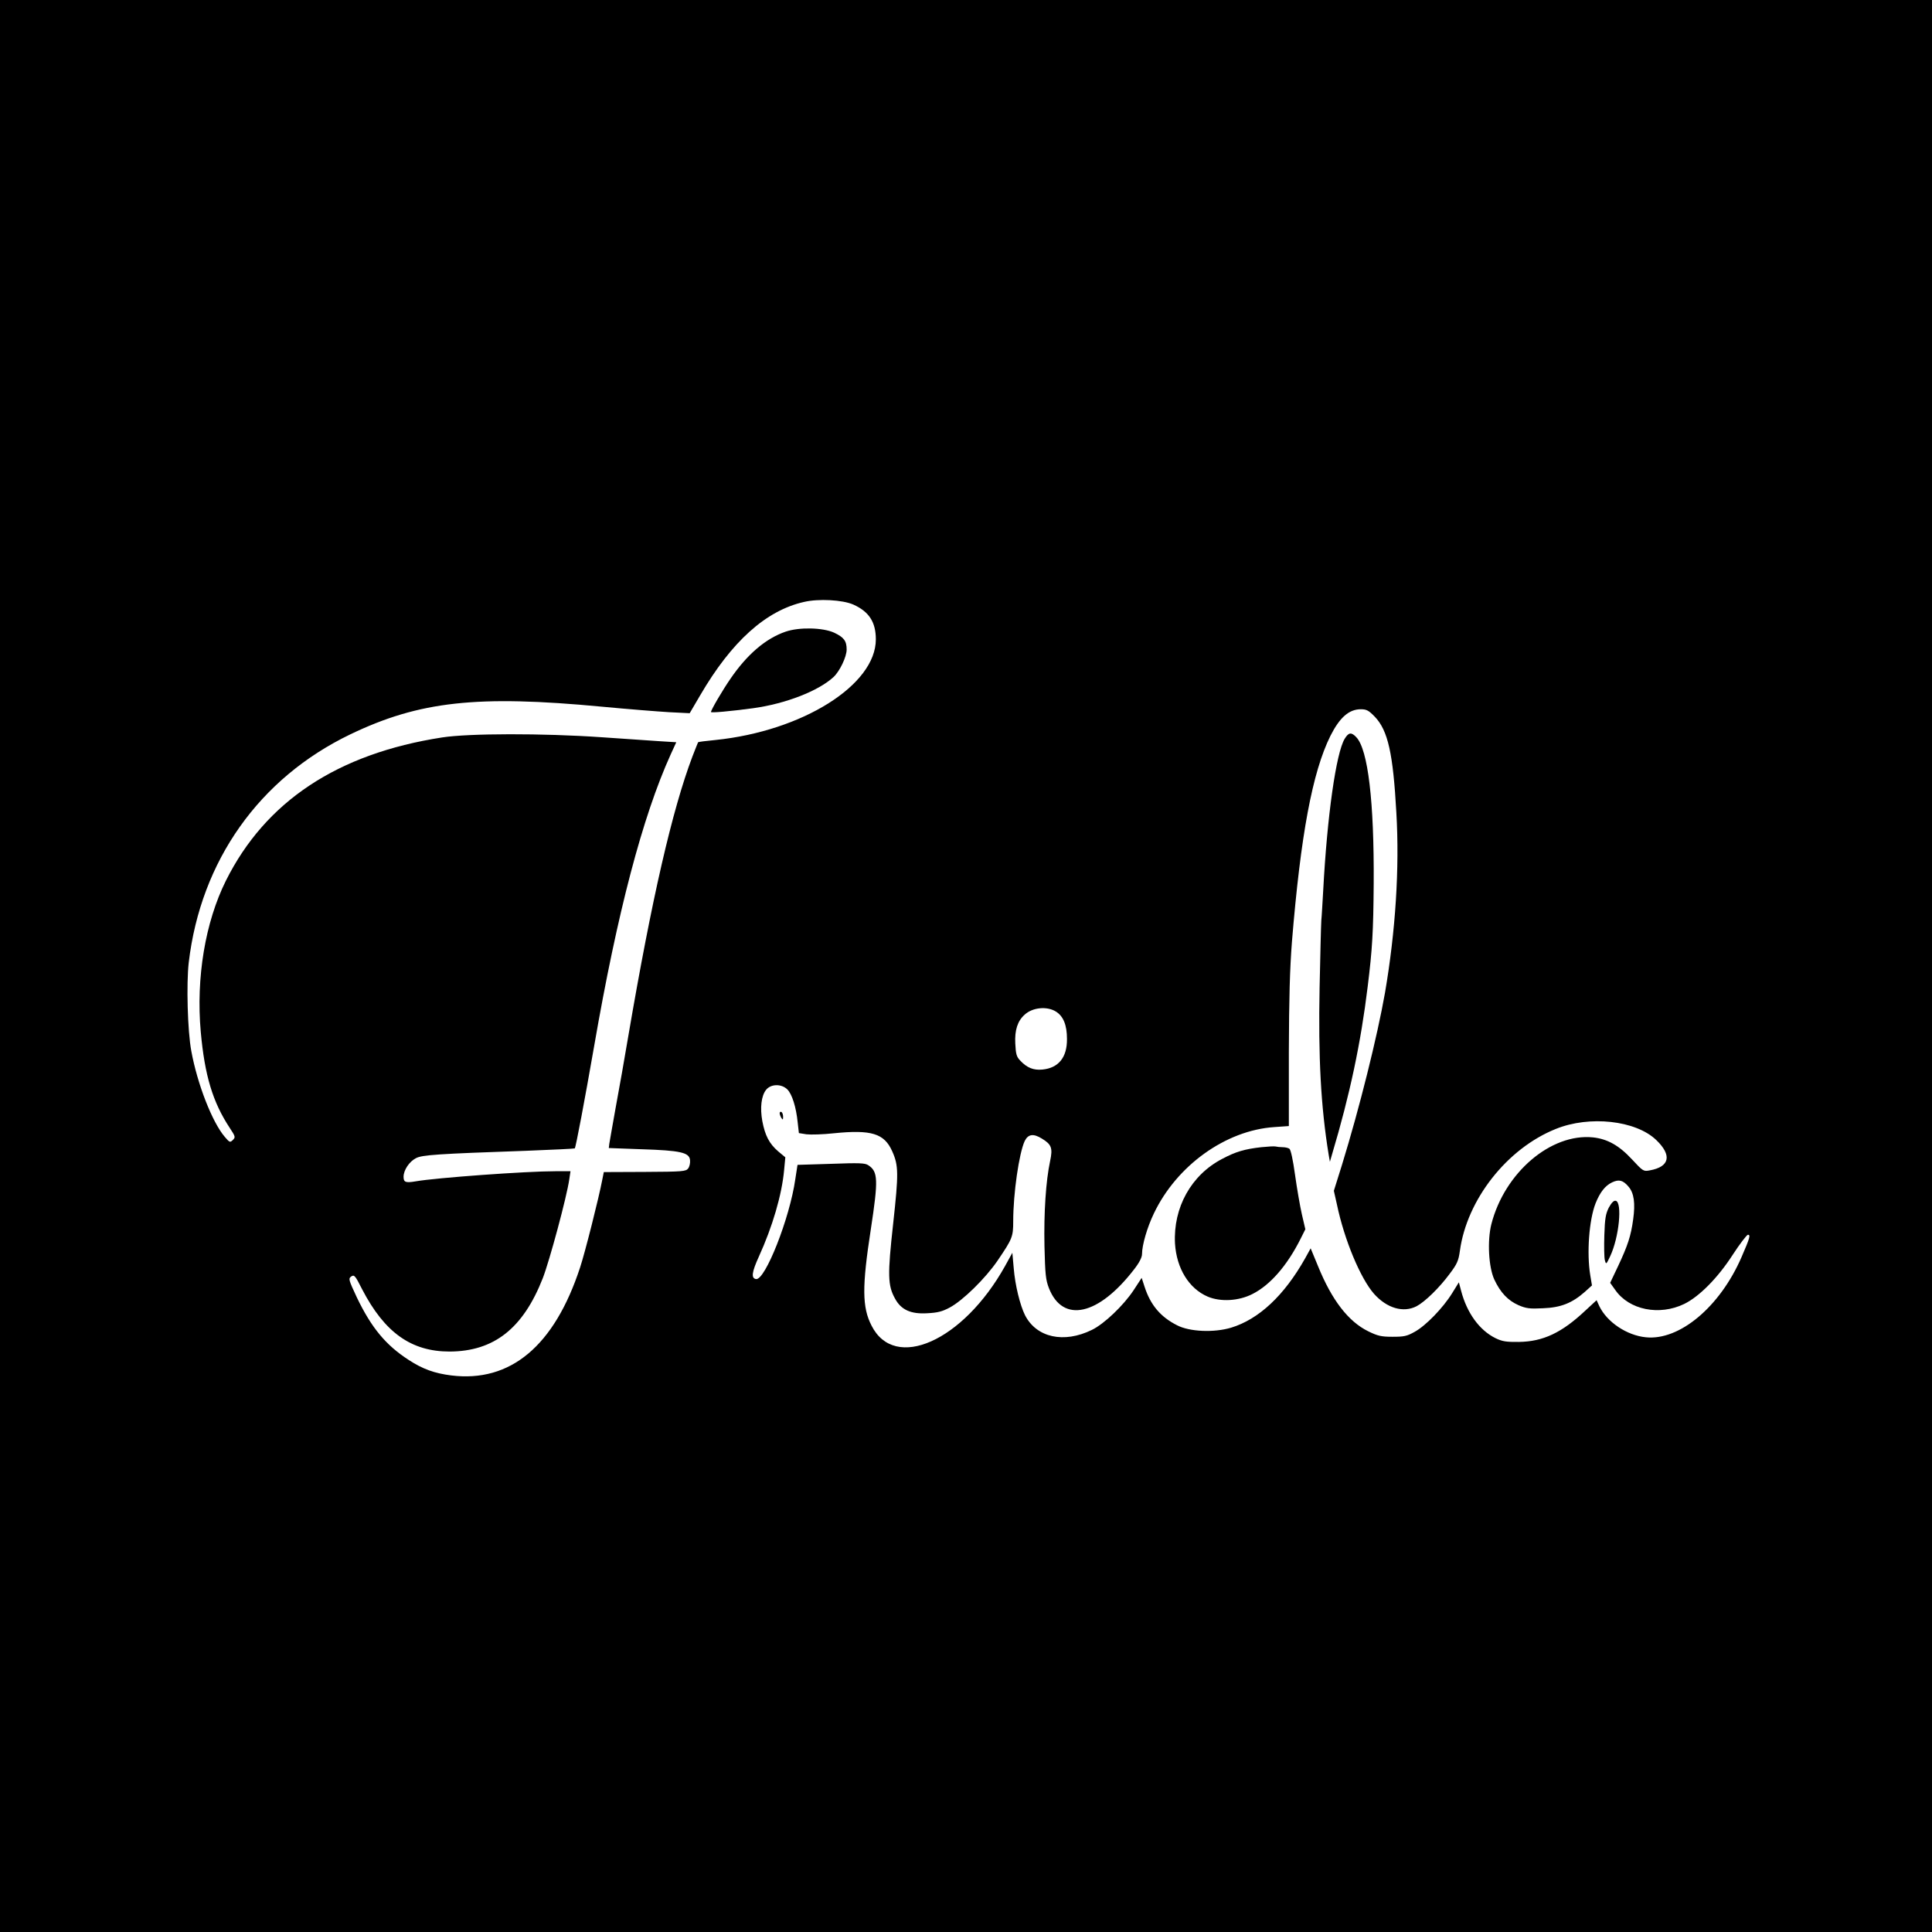 <?xml version="1.0" standalone="no"?>
<!DOCTYPE svg PUBLIC "-//W3C//DTD SVG 20010904//EN"
 "http://www.w3.org/TR/2001/REC-SVG-20010904/DTD/svg10.dtd">
<svg version="1.0" xmlns="http://www.w3.org/2000/svg"
 width="1125pt" height="1125pt" viewBox="0 0 1125 1125"
 preserveAspectRatio="xMidYMid meet">
<g transform="translate(0,1125) scale(0.1,-0.1)"
fill="#000000" stroke="none">
<path d="M0 5625 l0 -5625 5625 0 5625 0 0 5625 0 5625 -5625 0 -5625 0 0
-5625z m4968 2105 c92 -41 132 -102 132 -203 0 -266 -428 -534 -934 -586 -54
-5 -99 -11 -101 -13 -1 -2 -16 -39 -33 -83 -118 -312 -237 -830 -372 -1620
-22 -132 -56 -323 -75 -425 -18 -102 -35 -196 -37 -210 l-3 -25 190 -7 c227
-7 279 -19 283 -63 2 -17 -3 -39 -11 -49 -13 -17 -31 -19 -253 -20 l-238 -1
-9 -45 c-20 -105 -100 -422 -129 -510 -150 -458 -406 -672 -751 -629 -96 12
-166 37 -247 90 -133 86 -217 187 -302 364 -48 103 -50 109 -33 122 18 12 23
6 64 -75 131 -252 286 -362 509 -362 258 1 428 134 543 428 39 101 139 471
154 575 l7 47 -88 0 c-171 0 -695 -38 -814 -59 -59 -10 -70 -5 -70 27 0 38 33
88 72 108 36 19 124 25 642 43 153 6 280 12 283 14 6 7 57 276 113 597 135
779 282 1336 445 1696 l33 72 -97 6 c-53 4 -204 14 -336 23 -345 24 -775 23
-930 -1 -609 -94 -1029 -372 -1260 -835 -120 -242 -174 -564 -146 -879 23
-255 70 -410 169 -560 33 -50 34 -54 18 -70 -16 -16 -19 -15 -47 18 -73 85
-160 308 -195 500 -22 117 -29 393 -15 515 70 593 411 1074 941 1329 402 193
738 230 1465 161 149 -14 324 -28 391 -32 l120 -6 61 104 c183 314 383 494
605 544 85 20 224 12 286 -15z m3038 -654 c76 -80 106 -213 125 -559 19 -324
-5 -690 -66 -1047 -45 -255 -148 -670 -251 -1004 l-47 -150 18 -80 c43 -206
137 -430 216 -520 75 -84 171 -112 248 -72 49 26 133 108 192 188 44 58 52 77
60 135 41 298 274 595 558 709 197 80 466 50 585 -64 93 -89 79 -156 -37 -177
-37 -7 -39 -6 -104 64 -75 81 -143 119 -227 128 -245 25 -515 -205 -592 -506
-24 -97 -16 -248 17 -321 36 -77 80 -123 141 -150 44 -19 65 -22 143 -18 104
4 169 30 243 95 l42 38 -10 60 c-21 128 -7 321 31 418 26 65 56 103 96 122 40
19 64 13 96 -25 32 -37 40 -97 27 -190 -13 -97 -32 -154 -88 -273 l-46 -97 30
-42 c81 -116 256 -151 401 -81 88 43 196 152 283 287 41 63 81 115 88 116 17
0 11 -19 -37 -130 -126 -290 -361 -487 -557 -467 -111 11 -226 88 -271 181
l-16 35 -66 -61 c-137 -129 -246 -180 -386 -182 -75 -1 -98 3 -137 22 -93 46
-166 146 -200 276 l-13 49 -39 -63 c-53 -86 -154 -190 -218 -225 -46 -26 -63
-29 -130 -29 -65 0 -86 5 -141 32 -116 57 -212 182 -292 379 l-43 104 -32 -58
c-122 -217 -270 -355 -431 -404 -100 -30 -242 -24 -315 14 -97 49 -155 119
-189 224 l-17 52 -47 -72 c-59 -89 -171 -196 -243 -231 -163 -80 -322 -45
-389 85 -29 58 -58 175 -66 274 l-8 90 -43 -78 c-244 -437 -642 -614 -777
-346 -55 107 -56 226 -4 562 44 288 42 335 -15 372 -19 13 -53 14 -217 8
l-195 -6 -13 -84 c-32 -226 -176 -591 -229 -581 -29 5 -24 41 17 131 79 173
134 360 147 504 l7 74 -42 35 c-52 45 -76 92 -92 176 -14 77 -6 147 22 182 28
35 90 36 124 2 27 -27 51 -102 60 -192 l7 -62 44 -7 c25 -3 97 -1 160 6 218
22 293 -1 339 -104 38 -84 38 -130 6 -422 -33 -299 -32 -360 11 -437 35 -65
92 -91 188 -85 60 3 87 10 130 33 77 41 208 170 278 272 87 128 92 140 92 230
0 163 34 397 67 468 20 40 50 45 100 14 56 -34 64 -55 48 -130 -25 -117 -37
-302 -33 -496 4 -164 7 -196 26 -245 81 -206 289 -160 497 111 29 37 45 69 45
87 0 53 30 156 69 237 133 279 418 484 701 503 l85 6 0 431 c1 315 6 488 18
642 51 623 119 987 224 1199 54 107 108 155 177 155 34 0 46 -7 82 -44z
m-1858 -1716 c44 -27 65 -79 65 -160 1 -107 -49 -169 -143 -178 -52 -5 -90 10
-130 53 -21 22 -25 38 -28 99 -4 77 13 131 55 168 46 42 129 50 181 18z"/>
<path d="M4575 7572 c-117 -40 -225 -133 -322 -275 -45 -65 -113 -181 -113
-193 0 -6 110 4 245 22 190 26 382 101 469 182 36 34 76 117 76 160 0 50 -16
71 -73 98 -66 30 -203 33 -282 6z"/>
<path d="M7830 6948 c-50 -83 -102 -449 -125 -883 -4 -66 -8 -145 -11 -175 -2
-30 -6 -206 -10 -390 -8 -405 7 -693 53 -975 l7 -40 13 45 c103 345 167 646
207 975 27 218 33 319 35 600 3 477 -33 780 -101 852 -29 31 -45 29 -68 -9z"/>
<path d="M4540 4768 c0 -7 5 -20 10 -28 8 -12 10 -11 10 7 0 12 -4 25 -10 28
-5 3 -10 0 -10 -7z"/>
<path d="M7345 4570 c-97 -11 -149 -26 -228 -68 -181 -94 -286 -284 -275 -493
9 -145 81 -262 190 -309 75 -32 181 -26 261 15 103 52 202 165 281 323 l27 54
-20 86 c-11 48 -29 152 -40 231 -12 88 -25 147 -33 152 -7 5 -25 9 -40 9 -14
0 -32 2 -40 4 -7 2 -44 0 -83 -4z"/>
<path d="M9368 4218 c-18 -36 -23 -63 -26 -161 -2 -64 -1 -130 3 -145 7 -26 8
-26 31 23 52 110 72 315 32 323 -11 2 -24 -11 -40 -40z"/>
</g>
</svg>
